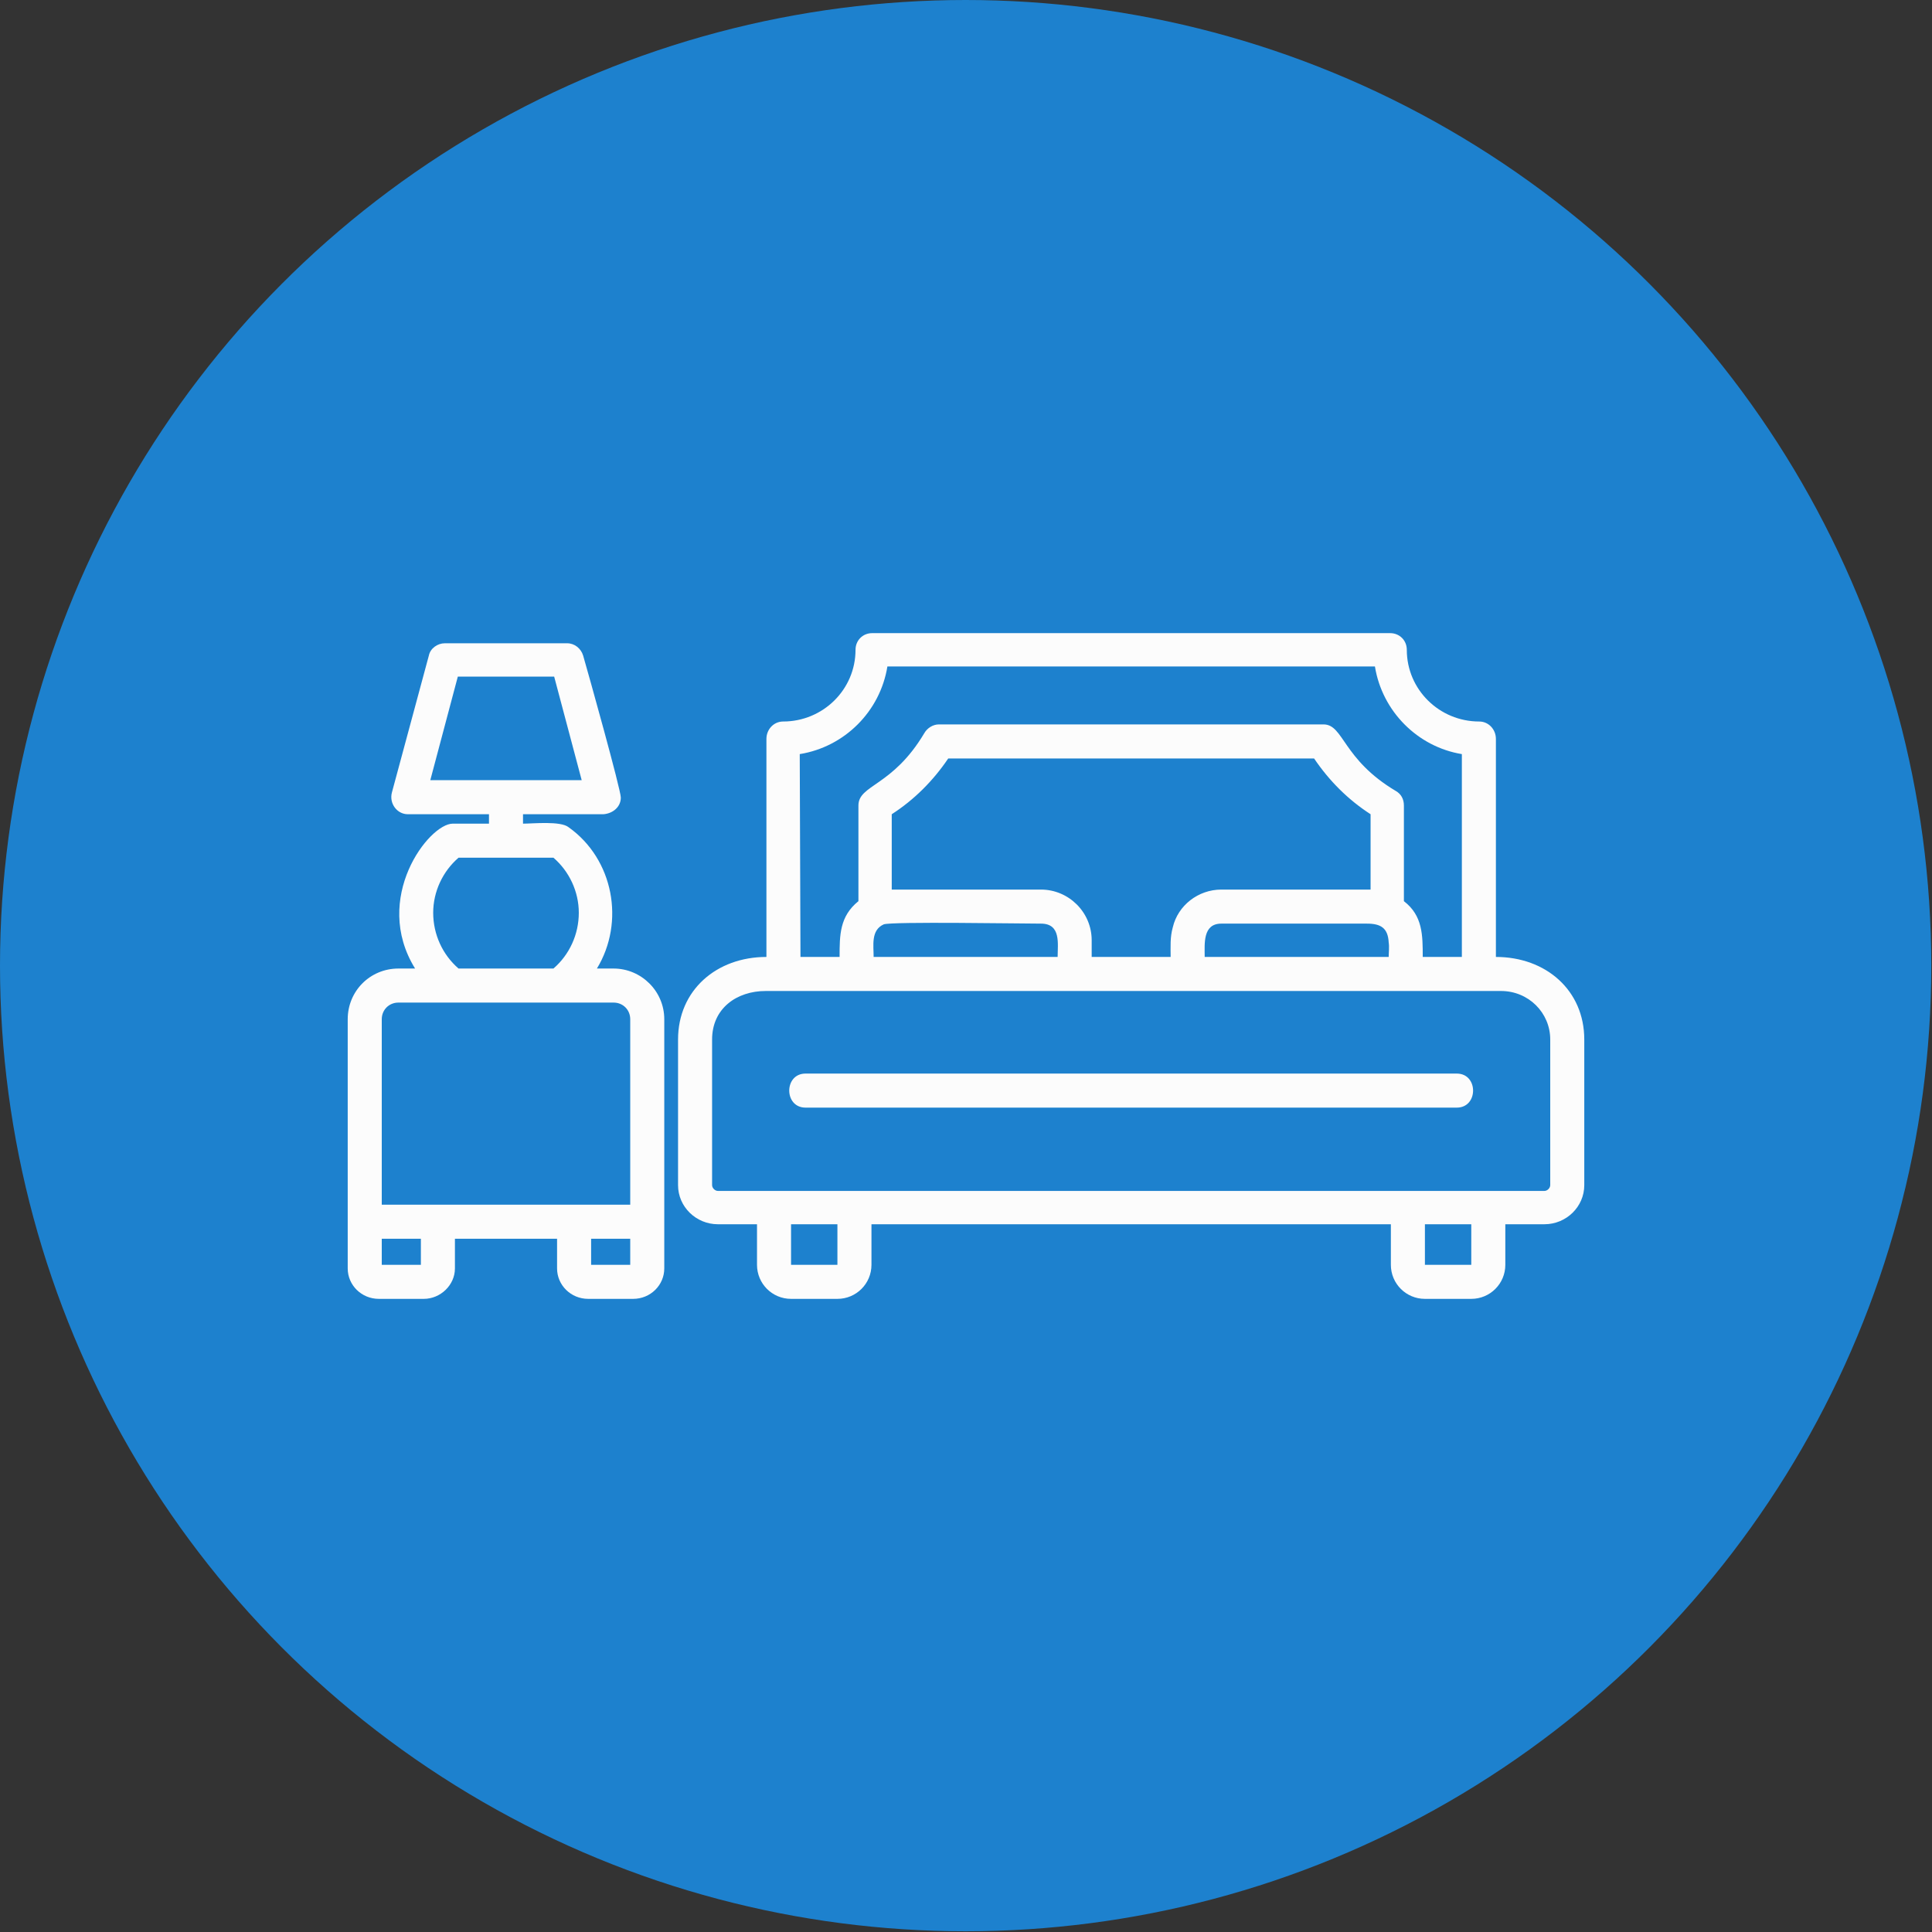 <svg clip-rule="evenodd" fill-rule="evenodd" height="512" image-rendering="optimizeQuality" shape-rendering="geometricPrecision" text-rendering="geometricPrecision" viewBox="0 0 2667 2667" width="512" xmlns="http://www.w3.org/2000/svg"><rect x="0" y="0" width="2667" height="2667" fill="#333333" stroke="none"/><g id="Layer_x0020_1"><circle cx="1333" cy="1333" fill="#1d81ce" r="1333"/><path d="m874 1793h-62c-24 0-43-19-43-42v-41h-141v41c0 23-20 42-43 42h-62c-24 0-43-19-43-42v-344c0-39 31-70 70-70h23c-60-97 19-200 52-200h50v-13h-112c-15 0-26-15-22-30l51-189c2-10 12-17 22-17h169c10 0 19 7 22 17 7 24 52 185 52 196 0 13-11 22-24 23h-111v13c14 0 52-4 63 5 62 44 78 131 39 195h23c38 0 70 31 70 70v344c0 23-19 42-43 42zm1258-103h-54v56c0 26-21 47-47 47h-64c-26 0-47-21-47-47v-56h-717v56c0 26-21 47-47 47h-64c-26 0-47-21-47-47v-56h-54c-30 0-55-24-55-54v-201c0-68 53-114 122-114v-301c0-13 10-24 23-24 55 0 100-44 100-99 0-13 10-23 23-23h715c13 0 23 10 23 23 0 55 45 99 100 99 13 0 23 11 23 24v301c69 0 122 46 122 114v201c0 30-25 54-55 54zm-1149-255v201c0 4 4 8 8 8h1141c4 0 8-4 8-8v-201c0-37-30-67-68-67h-1015c-40 0-74 24-74 67zm109 255v56h64v-56zm875 0v56h64v-56zm-808-369c0-30 0-56 26-77v-132c0-29 47-26 91-100 4-7 12-12 20-12h531c28 0 26 48 100 92 7 4 11 11 11 20v132c26 20 26 47 26 77h54v-280c-61-10-110-59-120-121h-673c-10 62-59 111-121 121l1 280zm61-45c-18 8-14 29-14 45h254c0-18 5-46-23-46-27 0-206-3-217 1zm667-1h-201c-26 0-23 28-23 46h254c0-6 1-14 0-20-1-20-11-26-30-26zm-380 46h109c0-14-1-27 3-41 7-30 35-52 67-52h206v-104c-31-20-57-46-78-77h-505c-21 31-47 57-78 77v104h206c38 0 70 31 70 70zm504 208h-899c-30 0-30-47 0-47h899c30 0 30 47 0 47zm-1141 134v-256c0-13-10-23-23-23h-297c-13 0-23 10-23 23v256zm-343 83h54v-36h-54zm67-669h209l-38-143h-133zm39 260h131c22-19 35-47 35-77 0-29-13-57-35-76h-131c-22 19-35 47-35 76 0 30 13 58 35 77zm183 409h54v-36h-54z" fill="#fcfcfc"/></g></svg>